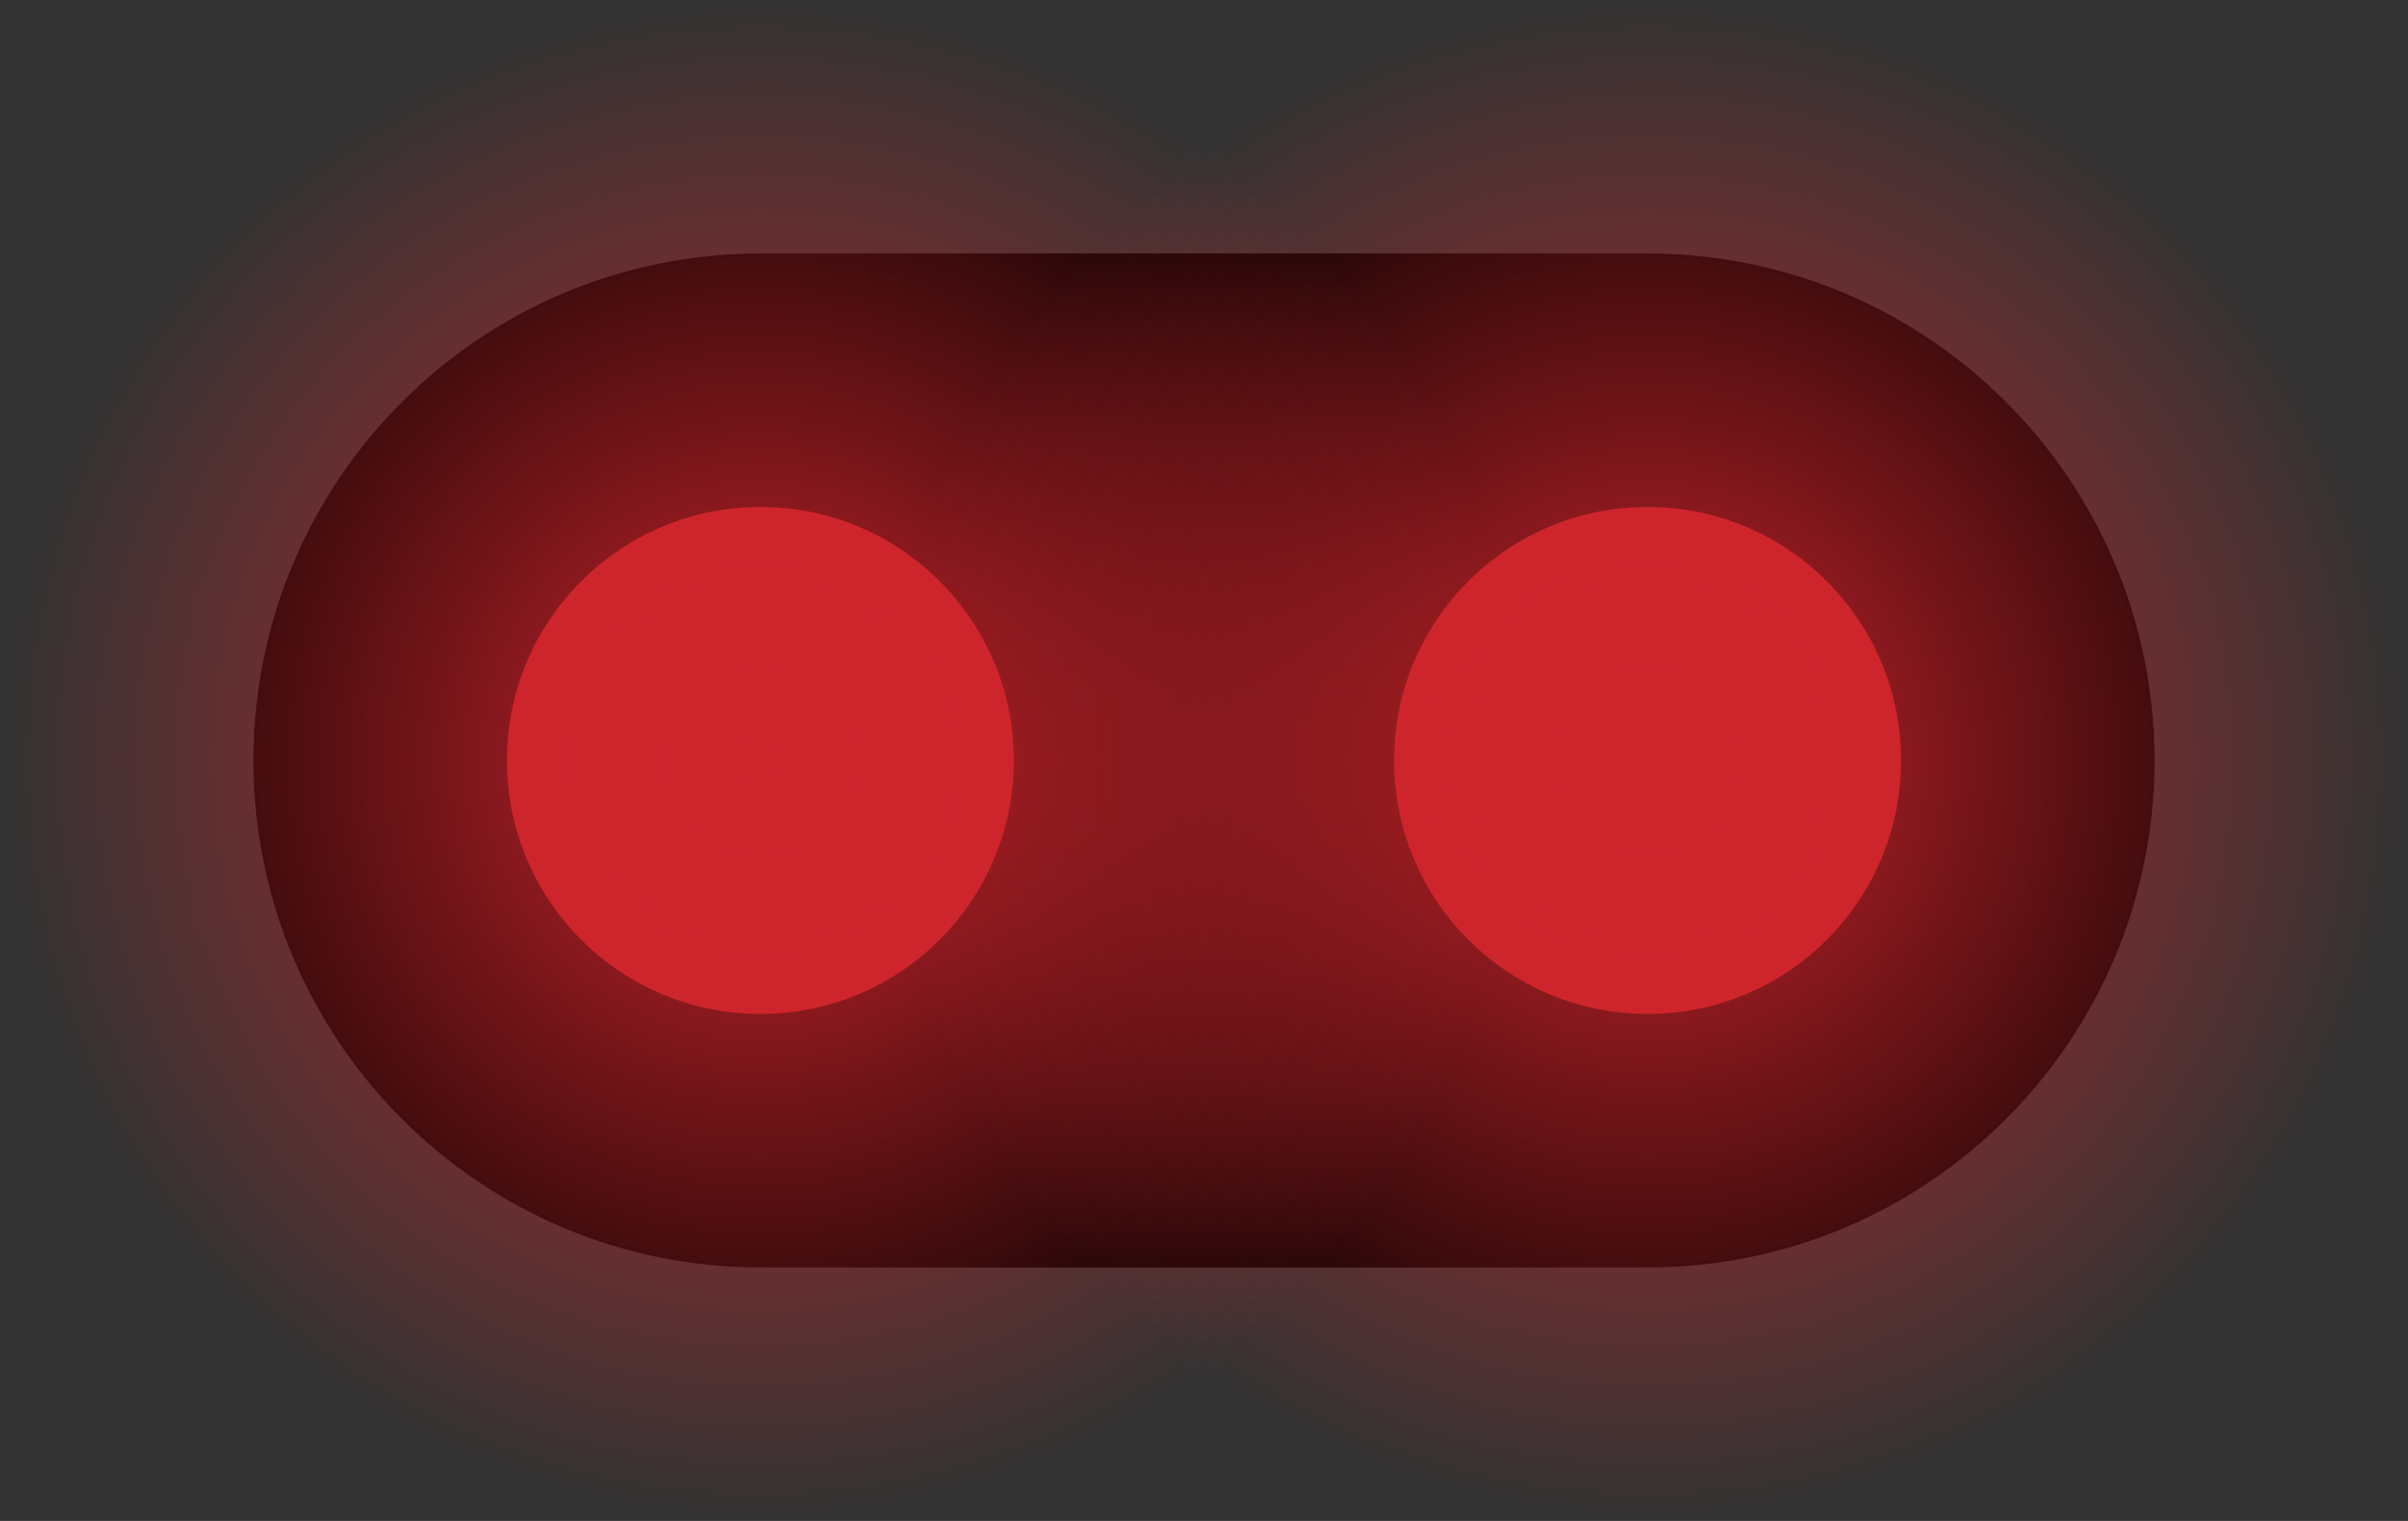 <svg xmlns="http://www.w3.org/2000/svg" xmlns:xlink="http://www.w3.org/1999/xlink" width="336.616" height="212.6" viewBox="0 0 336.616 212.6">
  <rect x="0" y="0" width="336.616" height="212.6" fill="#333333" stroke="none"/>
  <defs>
    <linearGradient id="a">
      <stop offset="0" stop-color="#ce252c"/>
      <stop offset="1" stop-color="#ce252c" stop-opacity="0"/>
    </linearGradient>
    <radialGradient xlink:href="#a" id="h" cx="56.692" cy="56.692" fx="56.692" fy="56.692" r="28.347" gradientUnits="userSpaceOnUse" gradientTransform="matrix(3 0 0 3 -113.39 -113.39)"/>
    <radialGradient xlink:href="#a" id="i" cx="56.692" cy="56.692" fx="56.692" fy="56.692" r="28.347" gradientUnits="userSpaceOnUse" gradientTransform="matrix(3 0 0 3 -14.17 -113.39)"/>
  </defs>
  <path d="M230.316 177.166c39.139 0 70.866-31.727 70.866-70.865 0-39.138-31.727-70.867-70.866-70.867h-124.016c-39.138 0-70.866 31.729-70.866 70.867 0 39.138 31.727 70.865 70.866 70.865h124.016"/>
  <path d="M137.764 106.3c0-17.377-14.088-31.464-31.464-31.464-17.377 0-31.463 14.087-31.463 31.464 0 17.377 14.086 31.463 31.463 31.463 17.376 0 31.464-14.087 31.464-31.463zm124.016 0c0-17.377-14.088-31.464-31.464-31.464-17.377 0-31.463 14.087-31.463 31.464 0 17.377 14.086 31.463 31.463 31.463 17.376 0 31.464-14.087 31.464-31.463z" fill="none" stroke="#fff" stroke-width="1.25"/>
  <path d="M141.733 106.3c0-19.569-15.864-35.434-35.433-35.434-19.569 0-35.434 15.864-35.434 35.434 0 19.569 15.864 35.433 35.434 35.433 19.569 0 35.433-15.864 35.433-35.433" fill="#ce252c">
    <animate id="c" attributeName="opacity" from="0" to="1" dur="0.1s" begin="b.end;0s"/>
    <animate id="d" attributeName="opacity" from="1" to="0" dur="0.1s" begin="c.end+0.3s"/>
    <animate id="b" attributeName="opacity" from="0" to="0" dur="0.3s" begin="d.end"/>
  </path>
  <path d="M265.75 106.3c0-19.569-15.864-35.434-35.434-35.434-19.569 0-35.432 15.864-35.432 35.434 0 19.569 15.864 35.433 35.432 35.433 19.57 0 35.434-15.864 35.434-35.433" fill="#ce252c">
    <animate id="f" attributeName="opacity" from="1" to="0" dur="0.1s" begin="e.end+0.3s;0s"/>
    <animate id="g" attributeName="opacity" from="0" to="0" dur="0.3s" begin="f.end"/>
    <animate id="e" attributeName="opacity" from="0" to="1" dur="0.1s" begin="g.end"/>
  </path>
  <path d="M141.732 56.692c0 46.967-38.074 85.041-85.04 85.041-46.967 0-85.041-38.074-85.041-85.041 0-46.965 38.074-85.04 85.041-85.04 46.965 0 85.04 38.074 85.04 85.04" fill="url(#h)" transform="matrix(1.25 0 0 -1.25 35.44 177.17)">
    <animate attributeName="opacity" from="0" to="1" dur="0.1s" begin="b.end;0s"/>
    <animate attributeName="opacity" from="1" to="0" dur="0.1s" begin="c.end+0.3s"/>
    <animate attributeName="opacity" from="0" to="0" dur="0.3s" begin="d.end"/>
  </path>
  <path d="M240.946 56.692c0 46.967-38.074 85.041-85.04 85.041-46.967 0-85.041-38.074-85.041-85.041 0-46.965 38.074-85.04 85.041-85.04 46.965 0 85.04 38.074 85.04 85.04" fill="url(#i)" transform="matrix(1.25 0 0 -1.25 35.44 177.17)">
    <animate attributeName="opacity" from="1" to="0" dur="0.1s" begin="e.end+0.3s;0s"/>
    <animate attributeName="opacity" from="0" to="0" dur="0.3s" begin="f.end"/>
    <animate attributeName="opacity" from="0" to="1" dur="0.1s" begin="g.end"/>
  </path>
</svg>
